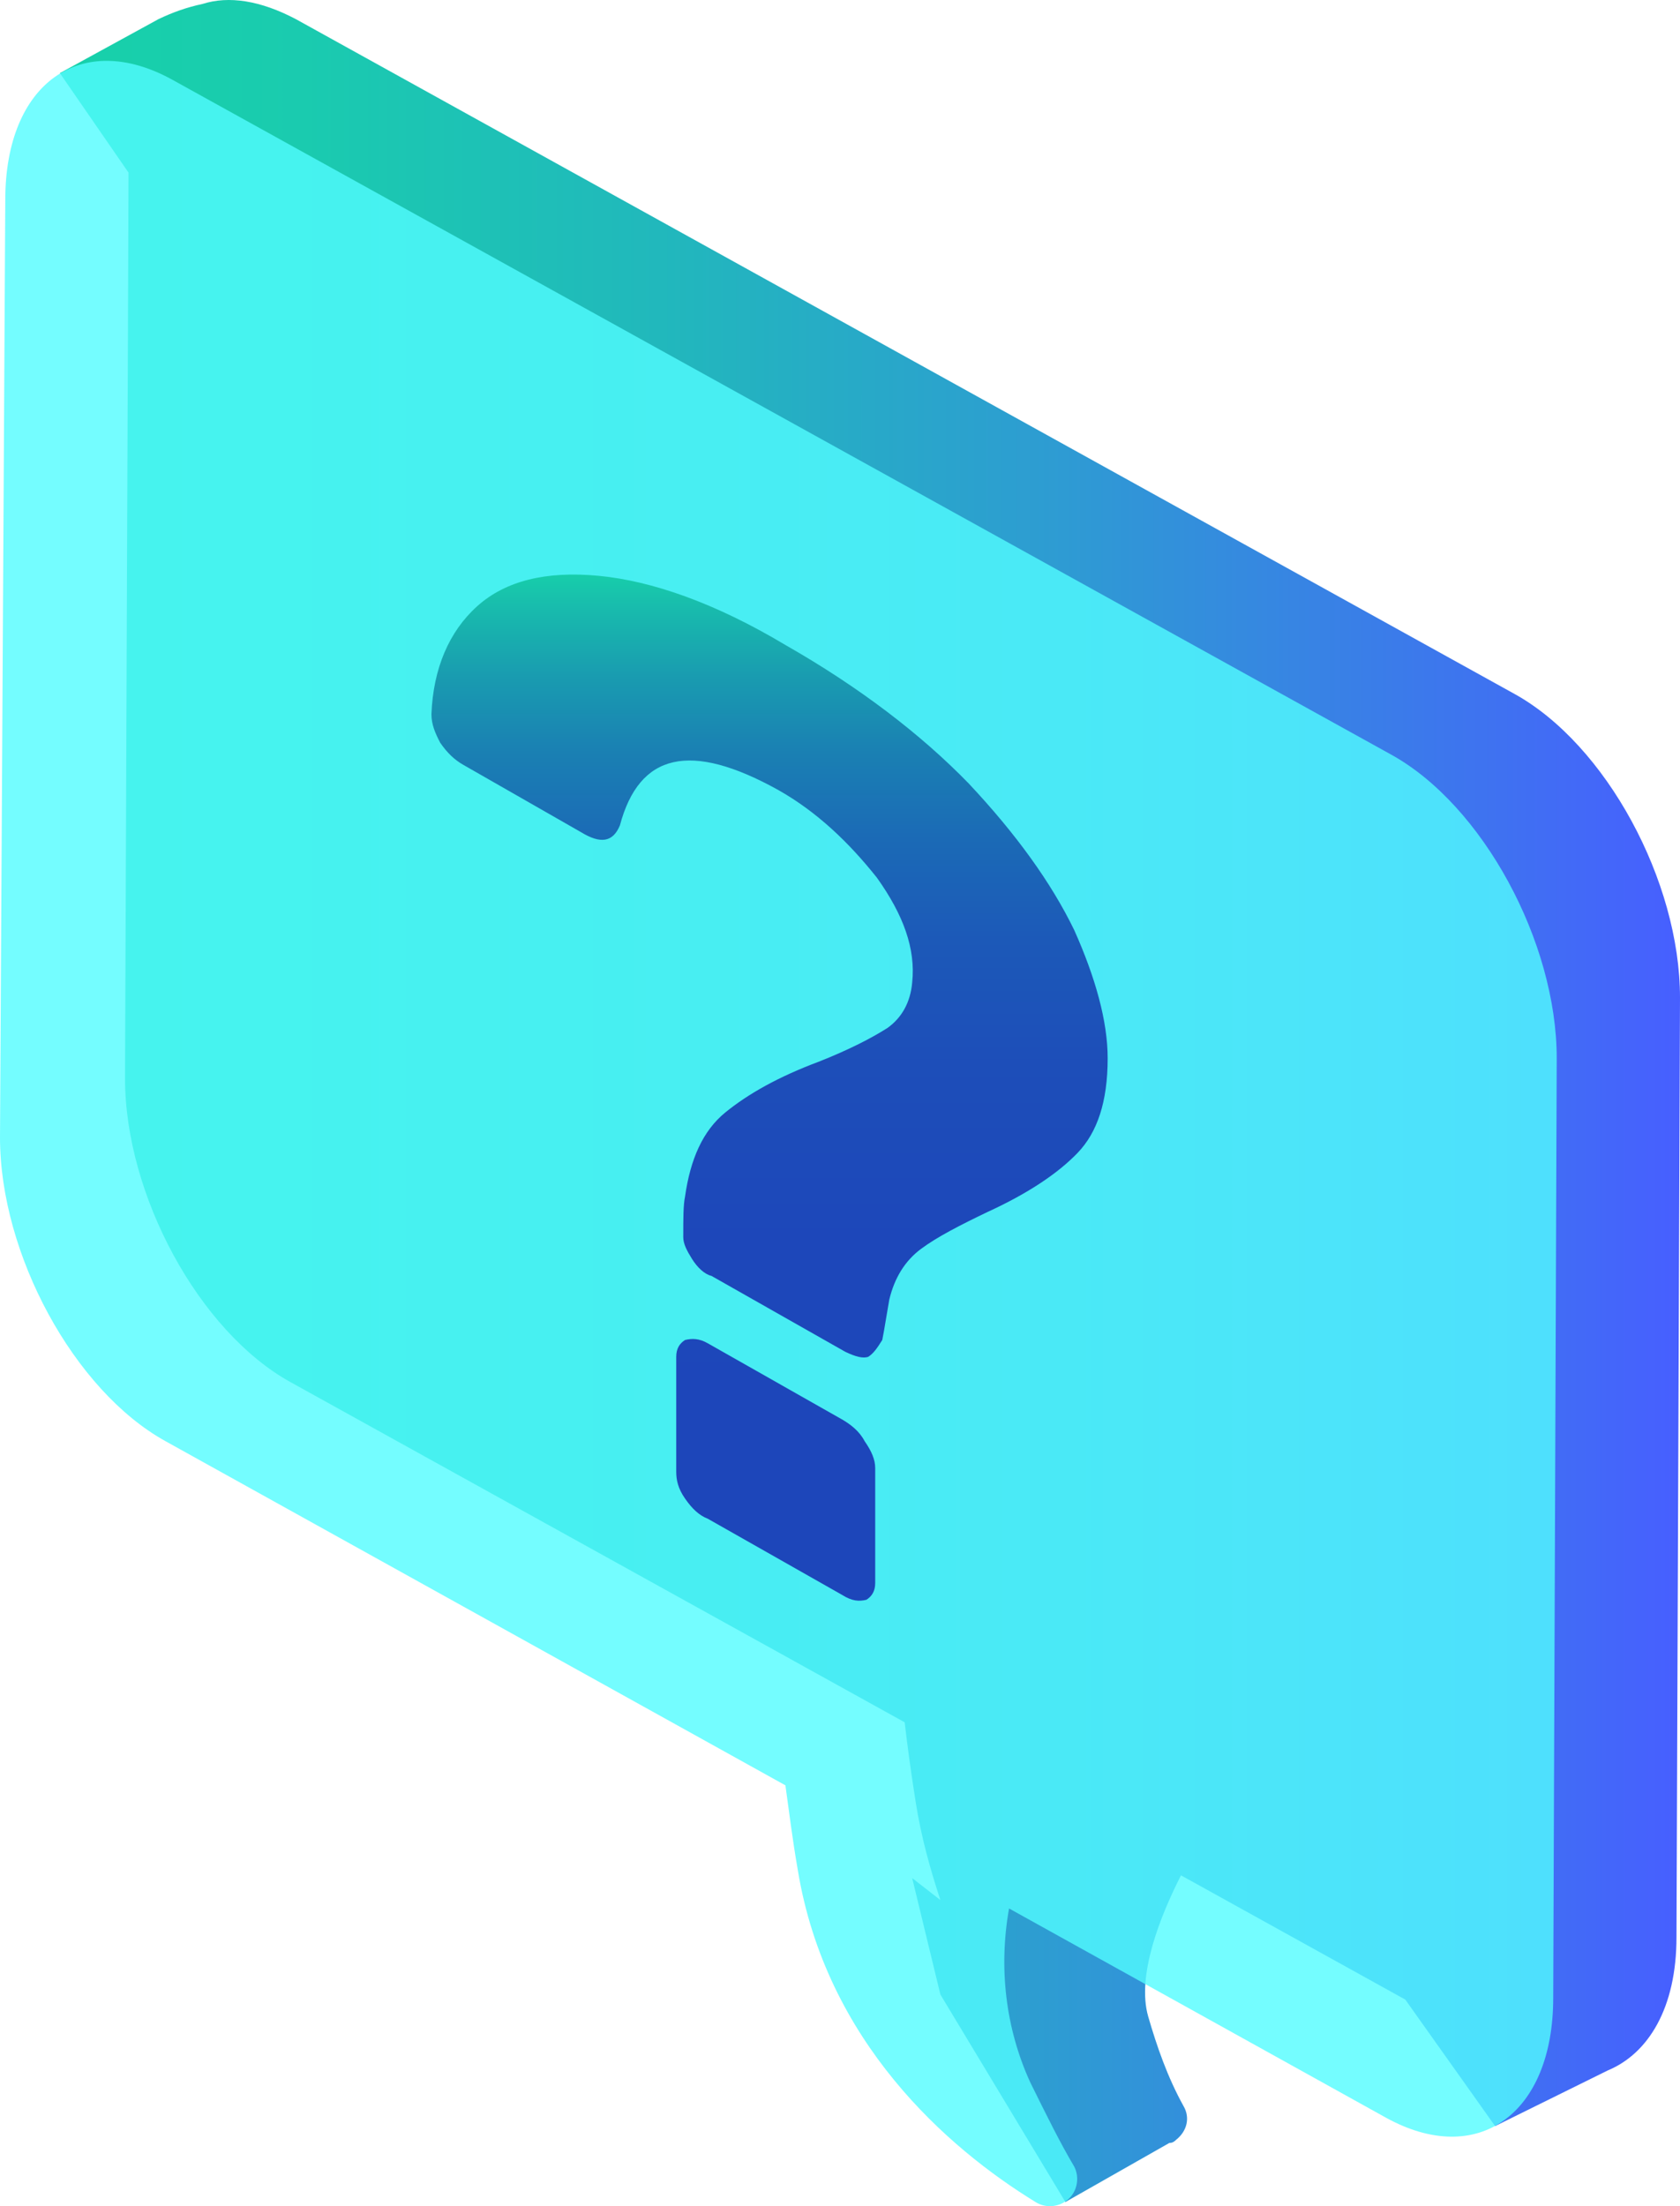 <svg width="128" height="168" viewBox="0 0 128 168" fill="none" xmlns="http://www.w3.org/2000/svg">
<path d="M12.075 1.457L4.562 5.568L9.794 13.147L9.526 82.129C9.526 90.993 15.161 101.398 22.138 105.252L68.927 131.153C69.142 133.013 69.419 135.037 69.769 137.238C70.172 139.807 70.843 142.248 71.648 144.689L69.501 143.019L71.648 151.883L81.174 167.683L89.09 163.187C89.359 163.187 89.493 163.058 89.627 162.93C90.432 162.288 90.7 161.26 90.164 160.361C88.956 158.177 88.151 155.865 87.48 153.553C86.584 150.433 88.408 145.893 89.98 142.807L107.069 152.268L113.912 161.902L122.499 157.663C125.585 156.379 127.732 152.91 127.732 147.515L128 75.963C128 67.1 122.365 56.694 115.388 52.841L22.541 1.457C19.857 0.044 17.442 -0.341 15.43 0.301C14.222 0.558 13.149 0.943 12.075 1.457Z" fill="url(#paint0_linear_1736_20209)"/>
<path opacity="0.8" d="M0.403 15.202C0.403 6.339 6.172 2.228 13.149 6.082L105.996 57.465C112.973 61.319 118.608 71.724 118.608 80.588L118.34 152.139C118.34 161.003 112.57 165.114 105.593 161.26L76.881 145.331C76.076 149.827 76.612 154.452 78.491 158.562C79.698 161.003 80.772 163.187 81.845 164.985C82.247 165.756 82.113 166.784 81.442 167.426C80.772 168.068 79.698 168.197 78.893 167.683C72.184 163.572 62.927 155.479 60.78 142.377C60.377 140.064 60.109 137.881 59.841 135.954L12.612 109.748C5.635 105.894 0 95.489 0 86.626L0.403 15.202Z" fill="#52FCFF"/>
<path fill-rule="evenodd" clip-rule="evenodd" d="M52.058 94.205C52.058 94.719 52.327 95.232 52.729 95.875C53.132 96.517 53.669 97.031 54.205 97.159L64.402 102.94C65.207 103.325 65.744 103.454 66.147 103.325C66.549 103.068 66.817 102.683 67.22 102.041C67.303 101.644 67.386 101.149 67.5 100.464C67.571 100.042 67.654 99.546 67.757 98.958C68.159 97.288 68.964 96.003 70.172 95.104C71.379 94.205 73.123 93.306 75.27 92.278C78.356 90.865 80.637 89.323 82.113 87.782C83.589 86.24 84.394 83.928 84.394 80.588C84.394 77.762 83.455 74.422 81.845 70.825C80.1 67.228 77.417 63.503 73.794 59.649C70.172 55.924 65.476 52.327 59.84 49.116C54.474 45.904 49.643 44.234 45.618 43.849C41.593 43.464 38.507 44.234 36.36 46.161C34.214 48.088 33.006 50.914 32.872 54.383C32.872 55.153 33.14 55.796 33.543 56.566C34.079 57.337 34.616 57.851 35.287 58.236L44.276 63.375C45.752 64.274 46.691 64.145 47.228 62.861C48.704 57.337 52.595 56.438 59.304 60.163C62.255 61.833 64.671 64.145 66.817 66.843C68.83 69.669 69.769 72.238 69.501 74.808C69.367 76.349 68.696 77.505 67.622 78.276C66.415 79.047 64.671 79.946 62.39 80.845C59.304 82.001 57.023 83.286 55.279 84.699C53.534 86.112 52.595 88.296 52.193 91.122C52.058 91.764 52.058 92.792 52.058 94.205ZM51.522 112.061C51.522 112.703 51.656 113.345 52.193 114.116C52.729 114.887 53.266 115.4 53.937 115.657L64.134 121.438C64.939 121.952 65.476 121.952 66.012 121.823C66.415 121.567 66.683 121.181 66.683 120.539V111.804C66.683 111.161 66.415 110.519 65.878 109.748C65.476 108.978 64.805 108.464 64.134 108.078L53.937 102.298C53.266 101.912 52.729 101.912 52.193 102.041C51.79 102.298 51.522 102.683 51.522 103.325V112.061Z" fill="url(#paint1_linear_1736_20209)"/>
<defs>
<linearGradient id="paint0_linear_1736_20209" x1="4.562" y1="167.684" x2="128" y2="167.684" gradientUnits="userSpaceOnUse">
<stop stop-color="#17D1AA"/>
<stop offset="0.15" stop-color="#1ACBAF"/>
<stop offset="0.37" stop-color="#21B8BC"/>
<stop offset="0.62" stop-color="#2E9BD3"/>
<stop offset="0.89" stop-color="#3F71F1"/>
<stop offset="1" stop-color="#475FFF"/>
</linearGradient>
<linearGradient id="paint1_linear_1736_20209" x1="87.719" y1="131.548" x2="87.719" y2="43.34" gradientUnits="userSpaceOnUse">
<stop stop-color="#1D45BA"/>
<stop offset="0.42" stop-color="#1D47BA"/>
<stop offset="0.572" stop-color="#1D4EB9"/>
<stop offset="0.68" stop-color="#1C59B8"/>
<stop offset="0.767" stop-color="#1B6AB6"/>
<stop offset="0.842" stop-color="#1A80B3"/>
<stop offset="0.908" stop-color="#199CB0"/>
<stop offset="0.966" stop-color="#18BBAD"/>
<stop offset="1" stop-color="#17D1AA"/>
</linearGradient>
</defs>
</svg>
